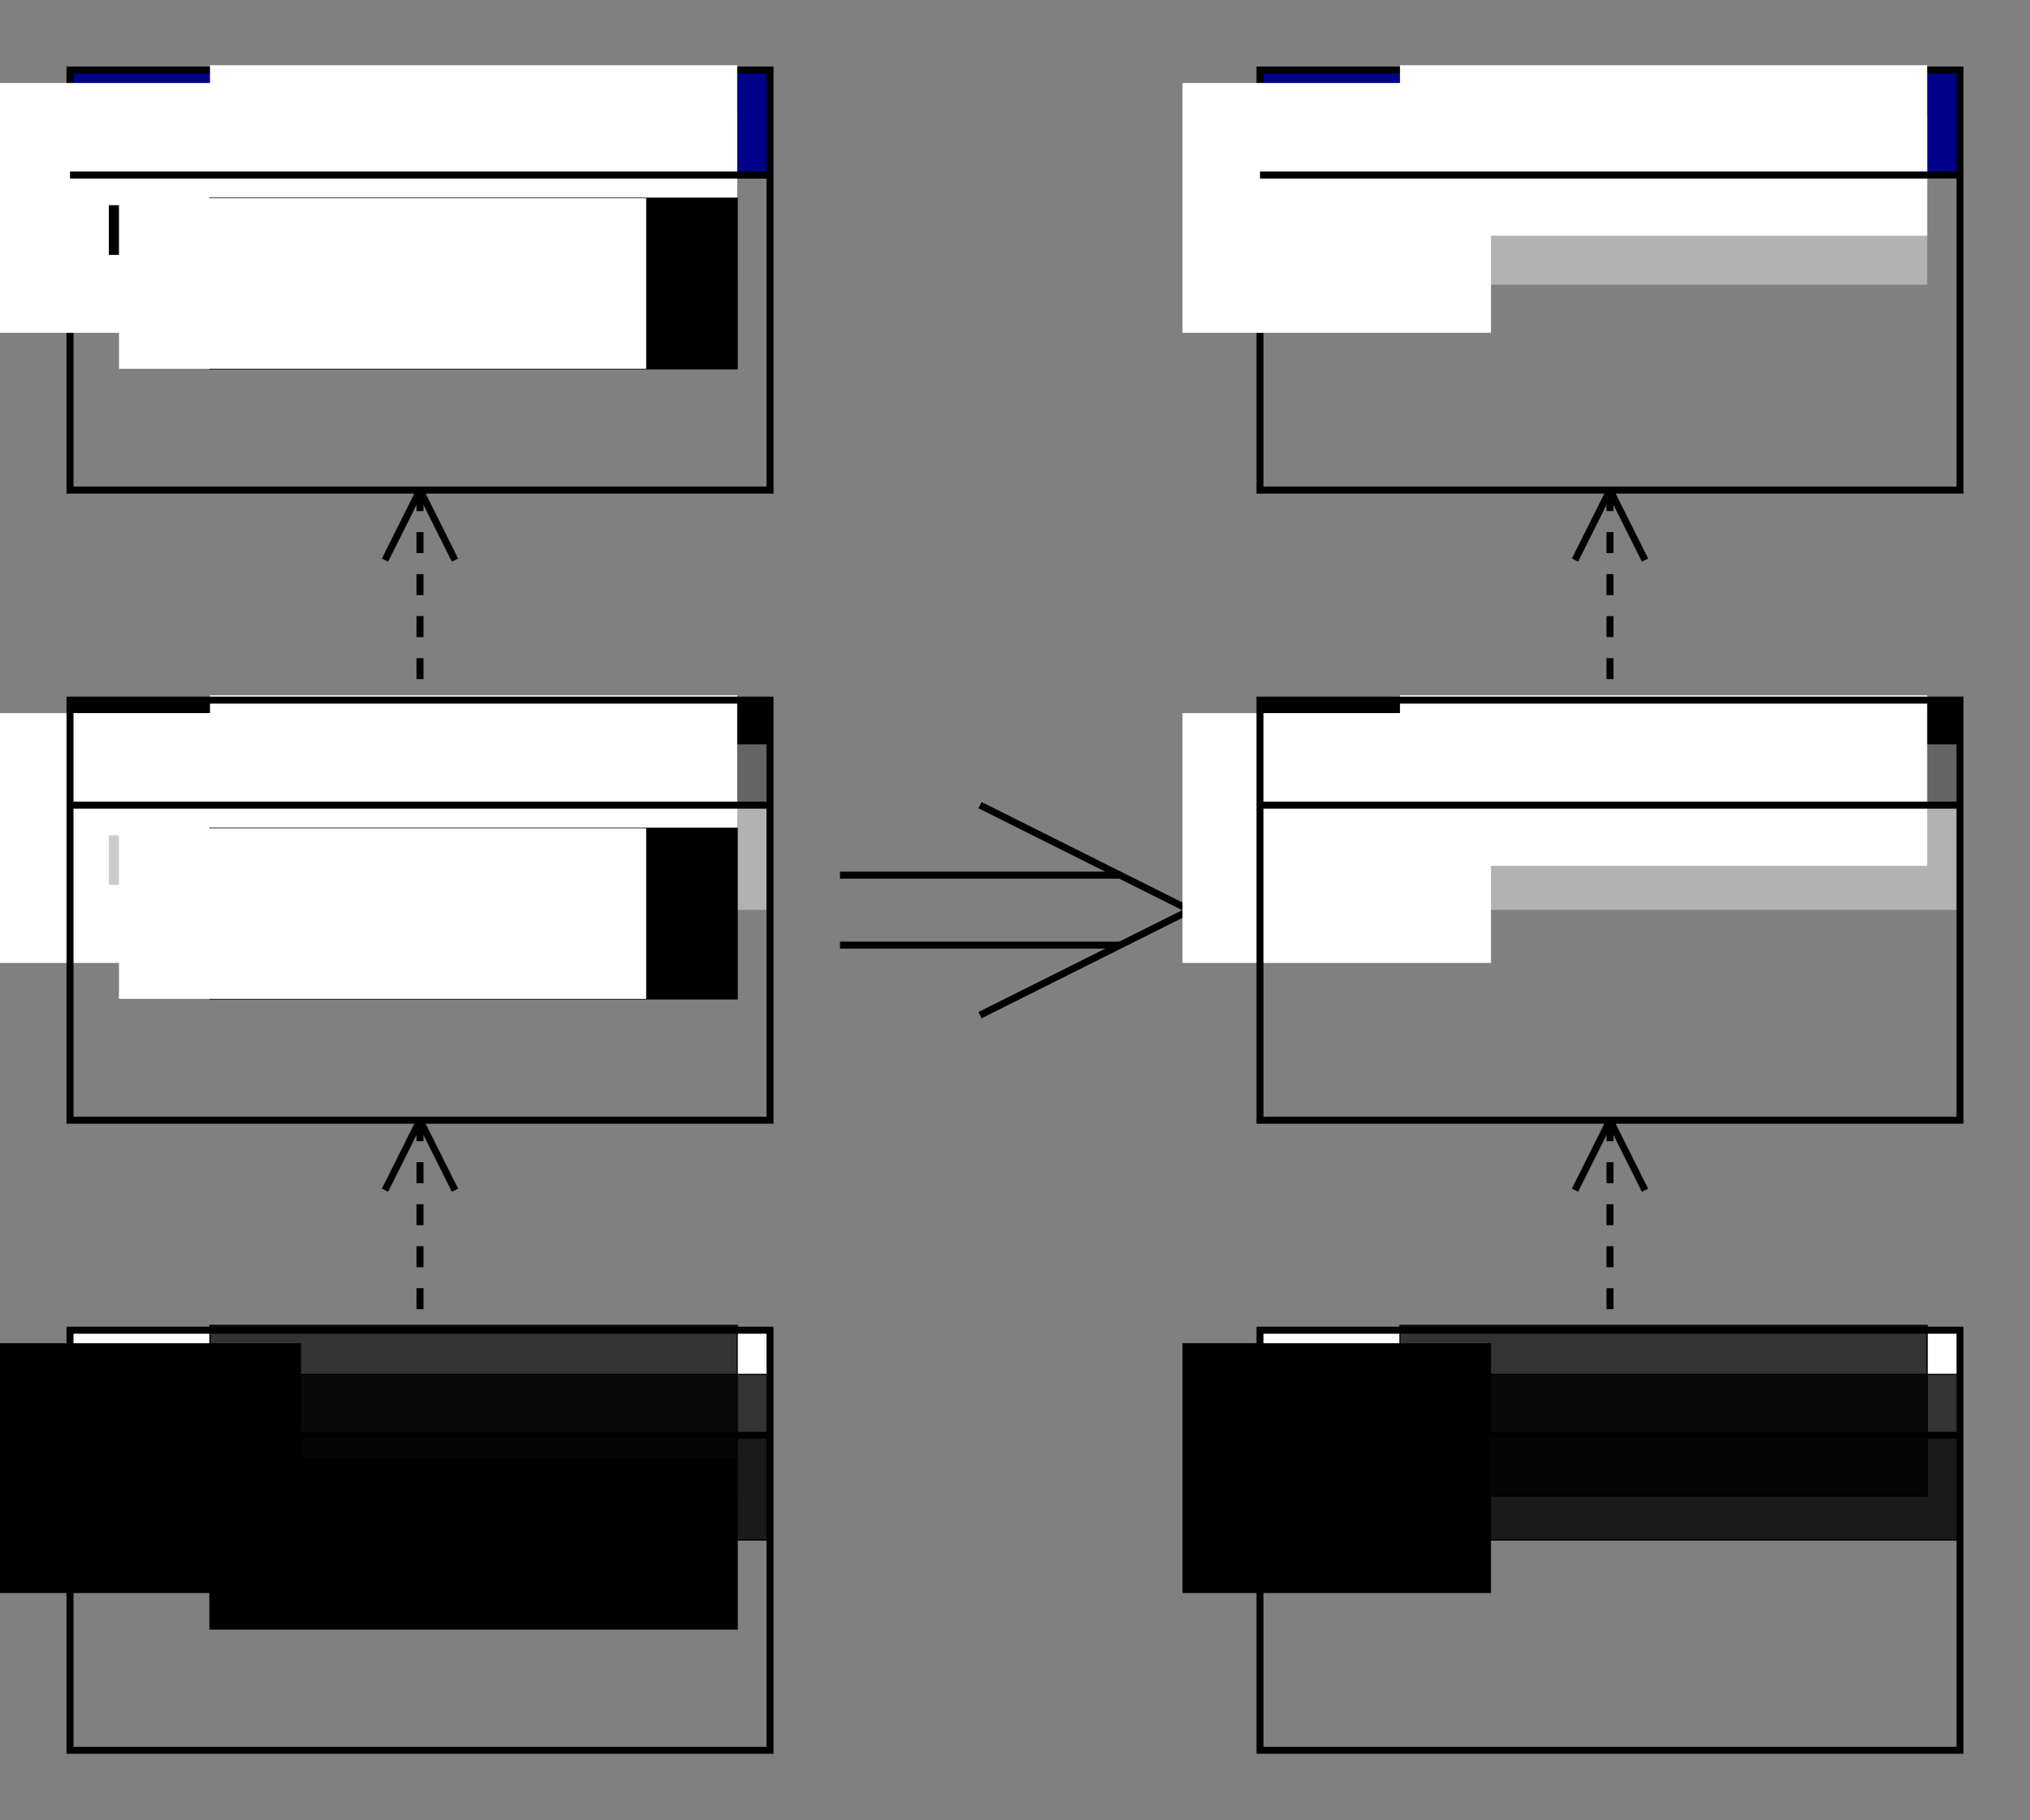 <?xml version="1.0" encoding="UTF-8" standalone="no"?>
<!-- Created with Inkscape (http://www.inkscape.org/) -->

<svg
   xmlns:dc="http://purl.org/dc/elements/1.1/"
   xmlns:cc="http://creativecommons.org/ns#"
   xmlns:rdf="http://www.w3.org/1999/02/22-rdf-syntax-ns#"
   xmlns:svg="http://www.w3.org/2000/svg"
   xmlns="http://www.w3.org/2000/svg"
   xmlns:sodipodi="http://sodipodi.sourceforge.net/DTD/sodipodi-0.dtd"
   xmlns:inkscape="http://www.inkscape.org/namespaces/inkscape"
   width="290"
   height="260"
   id="svg2"
   version="1.1"
   inkscape:version="0.48.1 "
   sodipodi:docname="intrinsicRemove.svg">
  <rect width="100%" height="100%" fill="#808080" stroke="none"/>
  <defs
     id="defs4" />
  <sodipodi:namedview
     id="base"
     pagecolor="#ffffff"
     bordercolor="#666666"
     borderopacity="1.0"
     inkscape:pageopacity="0.0"
     inkscape:pageshadow="2"
     inkscape:zoom="2.8284271"
     inkscape:cx="129.86913"
     inkscape:cy="114.30508"
     inkscape:document-units="px"
     inkscape:current-layer="layer1"
     showgrid="true"
     inkscape:snap-object-midpoints="true"
     inkscape:snap-center="true"
     inkscape:window-width="1680"
     inkscape:window-height="988"
     inkscape:window-x="-8"
     inkscape:window-y="-8"
     inkscape:window-maximized="1">
    <inkscape:grid
       type="xygrid"
       id="grid2985"
       empspacing="5"
       visible="true"
       enabled="true"
       snapvisiblegridlinesonly="true" />
  </sodipodi:namedview>
  <g
     inkscape:label="Layer 1"
     inkscape:groupmode="layer"
     id="layer1"
     transform="translate(0,-792.362)">
    <rect
       style="fill:#ffffff;fill-opacity:1;stroke:none"
       id="rect2989-4-3-7-7"
       width="100"
       height="15"
       x="10"
       y="982.362" />
    <flowRoot
       xml:space="preserve"
       id="flowRoot2993-1-8-9-4"
       style="font-size:40px;font-style:normal;font-weight:normal;line-height:125%;letter-spacing:0px;word-spacing:0px;fill:#000000;fill-opacity:1;stroke:none;font-family:Sans"
       transform="matrix(0.273,0,0,0.273,-1.657,978.891)"><flowRegion
         id="flowRegion2995-0-3-6-8"><rect
           id="rect2997-9-7-8-8"
           width="161.429"
           height="130.714"
           x="2.143"
           y="19.505"
           style="fill:#000000;fill-opacity:1" /></flowRegion><flowPara
         id="flowPara2999-8-3-58-3"
         style="font-size:40.229px;text-align:center;text-anchor:middle;fill:#000000;fill-opacity:1">M<flowSpan
   style="font-size:20.114px;fill:#000000;fill-opacity:1"
   id="flowSpan3003-9-6-7-0">0</flowSpan></flowPara></flowRoot>    <flowRoot
       xml:space="preserve"
       id="flowRoot2993-5-98-8-9-0"
       style="font-size:40px;font-style:normal;font-weight:normal;line-height:125%;letter-spacing:0px;word-spacing:0px;fill:#000000;fill-opacity:0.797;stroke:#000000;font-family:Sans"
       transform="matrix(0.173,0,0,0.173,29.626,978.299)"><flowRegion
         id="flowRegion2995-7-96-0-6-7"><rect
           id="rect2997-3-54-1-5-2"
           width="435.344"
           height="140.814"
           x="2.143"
           y="19.505"
           style="fill:#000000;fill-opacity:0.797;stroke:#000000" /></flowRegion><flowPara
         id="flowPara2999-5-3-0-8-8"
         style="font-size:40.407px;font-style:normal;font-variant:normal;font-weight:normal;font-stretch:normal;text-align:start;text-anchor:start;fill:#000000;fill-opacity:0.797;stroke:#000000;font-family:Courier New;-inkscape-font-specification:Courier New">LevelZeroElement</flowPara></flowRoot>    <flowRoot
       xml:space="preserve"
       id="flowRoot2993-5-9-9-7-32-6"
       style="font-size:40px;font-style:normal;font-weight:normal;line-height:125%;letter-spacing:0px;word-spacing:0px;fill:#000000;fill-opacity:0.797;stroke:#000000;font-family:Sans"
       transform="matrix(0.173,0,0,0.173,29.626,985.299)"><flowRegion
         id="flowRegion2995-7-7-3-8-8-4"><rect
           id="rect2997-3-6-7-4-2-0"
           width="461.804"
           height="136.713"
           x="2.143"
           y="19.505"
           style="fill:#000000;fill-opacity:0.797;stroke:#000000" /></flowRegion><flowPara
         id="flowPara2999-5-6-0-6-5-9"
         style="font-size:40.407px;font-style:normal;font-variant:normal;font-weight:normal;font-stretch:normal;text-align:start;text-anchor:start;fill:#000000;fill-opacity:0.797;stroke:#000000;stroke-width:0.577;stroke-miterlimit:4;stroke-dasharray:none;font-family:Courier New;-inkscape-font-specification:Courier New">isOf:LevelOneEle...</flowPara></flowRoot>    <rect
       style="fill:#000000;fill-opacity:1;stroke:none"
       id="rect2989-4-3-8-4"
       width="100"
       height="15"
       x="10"
       y="892.362" />
    <flowRoot
       xml:space="preserve"
       id="flowRoot2993-1-8-6-5"
       style="font-size:40px;font-style:normal;font-weight:normal;line-height:125%;letter-spacing:0px;word-spacing:0px;fill:#ffffff;fill-opacity:1;stroke:none;font-family:Sans"
       transform="matrix(0.273,0,0,0.273,-1.657,888.891)"><flowRegion
         id="flowRegion2995-0-3-3-5"><rect
           id="rect2997-9-7-4-1"
           width="161.429"
           height="130.714"
           x="2.143"
           y="19.505"
           style="fill:#ffffff" /></flowRegion><flowPara
         id="flowPara2999-8-3-5-5"
         style="font-size:40.229px;text-align:center;text-anchor:middle;fill:#ffffff">M<flowSpan
   style="font-size:20.114px"
   id="flowSpan3003-9-6-6-8">1</flowSpan></flowPara></flowRoot>    <flowRoot
       xml:space="preserve"
       id="flowRoot2993-5-98-8-6-6"
       style="font-size:40px;font-style:normal;font-weight:normal;line-height:125%;letter-spacing:0px;word-spacing:0px;fill:#ffffff;fill-opacity:1;stroke:none;font-family:Sans"
       transform="matrix(0.173,0,0,0.173,29.626,888.299)"><flowRegion
         id="flowRegion2995-7-96-0-7-7"><rect
           id="rect2997-3-54-1-7-3"
           width="435.344"
           height="140.814"
           x="2.143"
           y="19.505"
           style="fill:#ffffff" /></flowRegion><flowPara
         id="flowPara2999-5-3-0-7-2"
         style="font-size:40.407px;font-style:normal;font-variant:normal;font-weight:normal;font-stretch:normal;text-align:start;text-anchor:start;fill:#ffffff;stroke:#ffffff;font-family:Courier New;-inkscape-font-specification:Courier New">LevelOneElement</flowPara></flowRoot>    <flowRoot
       xml:space="preserve"
       id="flowRoot2993-5-9-9-7-1-1"
       style="font-size:40px;font-style:normal;font-weight:normal;line-height:125%;letter-spacing:0px;word-spacing:0px;fill:#ffffff;fill-opacity:0.392;stroke:none;font-family:Sans"
       transform="matrix(0.173,0,0,0.173,29.626,895.299)"><flowRegion
         id="flowRegion2995-7-7-3-8-77-1"><rect
           id="rect2997-3-6-7-4-6-7"
           width="461.804"
           height="136.713"
           x="2.143"
           y="19.505"
           style="fill:#ffffff;fill-opacity:0.392" /></flowRegion><flowPara
         id="flowPara2999-5-6-0-6-2-8"
         style="font-size:40.407px;font-style:normal;font-variant:normal;font-weight:normal;font-stretch:normal;text-align:start;text-anchor:start;fill:#ffffff;fill-opacity:0.392;stroke:#ffffff;stroke-width:0.577;stroke-miterlimit:4;stroke-dasharray:none;font-family:Courier New;-inkscape-font-specification:Courier New">isOf:LevelTwoEle...</flowPara></flowRoot>    <rect
       style="fill:#00008b;stroke:none;fill-opacity:1"
       id="rect2989-4-3-0"
       width="100"
       height="15"
       x="10"
       y="-817.362"
       transform="scale(1,-1)" />
    <rect
       style="fill:#6f6f6f;fill-opacity:1;stroke:none"
       id="rect2989-4-3-3"
       width="100"
       height="15"
       x="-160"
       y="-1002.362"
       transform="scale(1,-1)" />
    <rect
       style="fill:#5c92ff;fill-opacity:1;stroke:none"
       id="rect2989-4-3-8"
       width="100"
       height="15"
       x="-160"
       y="947.362" />
    <rect
       style="fill:none;stroke:#000000"
       id="rect2987"
       width="100"
       height="60"
       x="10"
       y="802.362" />
    <rect
       style="fill:#00aa2d;fill-opacity:1;stroke:none"
       id="rect2989-4"
       width="100"
       height="15"
       x="-160"
       y="1007.362" />
    <rect
       style="fill:none;stroke:#000000"
       id="rect2987-5"
       width="100"
       height="60"
       x="-160"
       y="1007.362" />
    <path
       style="fill:none;stroke:#000000;stroke-width:1px;stroke-linecap:butt;stroke-linejoin:miter;stroke-opacity:1"
       d="m -160,1022.362 100,0"
       id="path2991-9"
       inkscape:connector-curvature="0" />
    <flowRoot
       xml:space="preserve"
       id="flowRoot2993-1"
       style="font-size:40px;font-style:normal;font-weight:normal;line-height:125%;letter-spacing:0px;word-spacing:0px;fill:#ffffff;fill-opacity:1;stroke:none;font-family:Sans"
       transform="matrix(0.273,0,0,0.273,-171.657,1003.891)"><flowRegion
         id="flowRegion2995-0"><rect
           id="rect2997-9"
           width="161.429"
           height="130.714"
           x="2.143"
           y="19.505"
           style="fill:#ffffff" /></flowRegion><flowPara
         id="flowPara2999-8"
         style="font-size:40.229px;text-align:center;text-anchor:middle;fill:#ffffff">M<flowSpan
   style="font-size:20.114px"
   id="flowSpan3003-9">4</flowSpan></flowPara></flowRoot>    <flowRoot
       xml:space="preserve"
       id="flowRoot2993-5-98"
       style="font-size:40px;font-style:normal;font-weight:normal;line-height:125%;letter-spacing:0px;word-spacing:0px;fill:#ffffff;fill-opacity:1;stroke:none;font-family:Sans"
       transform="matrix(0.173,0,0,0.173,-140.374,1003.299)"><flowRegion
         id="flowRegion2995-7-96"><rect
           id="rect2997-3-54"
           width="435.344"
           height="140.814"
           x="2.143"
           y="19.505"
           style="fill:#ffffff" /></flowRegion><flowPara
         id="flowPara2999-5-3"
         style="font-size:40.407px;font-style:normal;font-variant:normal;font-weight:normal;font-stretch:normal;text-align:start;text-anchor:start;fill:#ffffff;stroke:#ffffff;font-family:Courier New;-inkscape-font-specification:Courier New">LevelFourElement</flowPara></flowRoot>    <flowRoot
       xml:space="preserve"
       id="flowRoot2993-5-9-9"
       style="font-size:40px;font-style:normal;font-weight:normal;line-height:125%;letter-spacing:0px;word-spacing:0px;fill:#ffffff;fill-opacity:0.392;stroke:none;font-family:Sans"
       transform="matrix(0.173,0,0,0.173,-140.374,1010.299)"><flowRegion
         id="flowRegion2995-7-7-3"><rect
           id="rect2997-3-6-7"
           width="435.344"
           height="140.814"
           x="2.143"
           y="19.505"
           style="fill:#ffffff;fill-opacity:0.392" /></flowRegion><flowPara
         id="flowPara2999-5-6-0"
         style="font-size:40.407px;font-style:normal;font-variant:normal;font-weight:normal;font-stretch:normal;text-align:start;text-anchor:start;fill:#ffffff;fill-opacity:0.392;stroke:#ffffff;stroke-width:0.577;stroke-miterlimit:4;stroke-dasharray:none;font-family:Courier New;-inkscape-font-specification:Courier New">isOf:MetaClass</flowPara></flowRoot>    <flowRoot
       xml:space="preserve"
       id="flowRoot2993-5-96-7"
       style="font-size:40px;font-style:normal;font-weight:normal;line-height:125%;letter-spacing:0px;word-spacing:0px;fill:#000000;fill-opacity:1;stroke:#000000;font-family:Sans"
       transform="matrix(0.173,0,0,0.173,-140.374,1022.299)"><flowRegion
         id="flowRegion2995-7-1-0"><rect
           id="rect2997-3-4-9"
           width="435.344"
           height="140.814"
           x="2.143"
           y="19.505"
           style="fill:#000000;stroke:#000000" /></flowRegion><flowPara
         id="flowPara2999-5-9-3"
         style="font-size:40.407px;font-style:normal;font-variant:normal;font-weight:normal;font-stretch:normal;text-align:start;text-anchor:start;fill:#000000;stroke:#000000;font-family:Courier New;-inkscape-font-specification:Courier New">att0:Integer</flowPara></flowRoot>    <rect
       style="fill:#000000;fill-opacity:1;stroke:none"
       id="rect4067-2"
       width="7.094"
       height="7.094"
       x="-154.447"
       y="1026.67" />
    <flowRoot
       xml:space="preserve"
       id="flowRoot2993-5-6-7"
       style="font-size:40px;font-style:normal;font-weight:normal;line-height:125%;letter-spacing:0px;word-spacing:0px;fill:#ffffff;fill-opacity:1;stroke:none;font-family:Sans"
       transform="matrix(0.173,0,0,0.173,-153.374,1022.299)"><flowRegion
         id="flowRegion2995-7-9-5"><rect
           id="rect2997-3-5-0"
           width="435.344"
           height="140.814"
           x="2.143"
           y="19.505"
           style="fill:#ffffff" /></flowRegion><flowPara
         id="flowPara2999-5-4-7"
         style="font-size:40.407px;font-style:normal;font-variant:normal;font-weight:normal;font-stretch:normal;text-align:start;text-anchor:start;fill:#ffffff;stroke:#ffffff;font-family:Courier New;-inkscape-font-specification:Courier New">0</flowPara></flowRoot>    <rect
       style="fill:#aa0000;stroke:none"
       id="rect2989-4-3"
       width="100"
       height="15"
       x="-160"
       y="-982.362"
       transform="scale(1,-1)" />
    <flowRoot
       xml:space="preserve"
       id="flowRoot2993-1-8"
       style="font-size:40px;font-style:normal;font-weight:normal;line-height:125%;letter-spacing:0px;word-spacing:0px;fill:#ffffff;fill-opacity:1;stroke:none;font-family:Sans"
       transform="matrix(0.273,0,0,0.273,-171.657,983.891)"><flowRegion
         id="flowRegion2995-0-3"><rect
           id="rect2997-9-7"
           width="161.429"
           height="130.714"
           x="2.143"
           y="19.505"
           style="fill:#ffffff" /></flowRegion><flowPara
         id="flowPara2999-8-3"
         style="font-size:40.229px;text-align:center;text-anchor:middle;fill:#ffffff">M<flowSpan
   style="font-size:20.114px"
   id="flowSpan3003-9-6">3</flowSpan></flowPara></flowRoot>    <flowRoot
       xml:space="preserve"
       id="flowRoot2993-5-98-8"
       style="font-size:40px;font-style:normal;font-weight:normal;line-height:125%;letter-spacing:0px;word-spacing:0px;fill:#ffffff;fill-opacity:1;stroke:none;font-family:Sans"
       transform="matrix(0.173,0,0,0.173,-140.374,983.299)"><flowRegion
         id="flowRegion2995-7-96-0"><rect
           id="rect2997-3-54-1"
           width="435.344"
           height="140.814"
           x="2.143"
           y="19.505"
           style="fill:#ffffff" /></flowRegion><flowPara
         id="flowPara2999-5-3-0"
         style="font-size:40.407px;font-style:normal;font-variant:normal;font-weight:normal;font-stretch:normal;text-align:start;text-anchor:start;fill:#ffffff;stroke:#ffffff;font-family:Courier New;-inkscape-font-specification:Courier New">LevelThreeElement</flowPara></flowRoot>    <flowRoot
       xml:space="preserve"
       id="flowRoot2993-5-9-9-7"
       style="font-size:40px;font-style:normal;font-weight:normal;line-height:125%;letter-spacing:0px;word-spacing:0px;fill:#ffffff;fill-opacity:0.392;stroke:none;font-family:Sans"
       transform="matrix(0.173,0,0,0.173,-140.374,990.299)"><flowRegion
         id="flowRegion2995-7-7-3-8"><rect
           id="rect2997-3-6-7-4"
           width="435.344"
           height="140.814"
           x="2.143"
           y="19.505"
           style="fill:#ffffff;fill-opacity:0.392" /></flowRegion><flowPara
         id="flowPara2999-5-6-0-6"
         style="font-size:40.407px;font-style:normal;font-variant:normal;font-weight:normal;font-stretch:normal;text-align:start;text-anchor:start;fill:#ffffff;fill-opacity:0.392;stroke:#ffffff;stroke-width:0.577;stroke-miterlimit:4;stroke-dasharray:none;font-family:Courier New;-inkscape-font-specification:Courier New">isOf:MetaClass</flowPara></flowRoot>    <flowRoot
       xml:space="preserve"
       id="flowRoot2993-1-8-3"
       style="font-size:40px;font-style:normal;font-weight:normal;line-height:125%;letter-spacing:0px;word-spacing:0px;fill:#ffffff;fill-opacity:1;stroke:none;font-family:Sans"
       transform="matrix(0.273,0,0,0.273,-171.657,963.891)"><flowRegion
         id="flowRegion2995-0-3-1"><rect
           id="rect2997-9-7-2"
           width="161.429"
           height="130.714"
           x="2.143"
           y="19.505"
           style="fill:#ffffff" /></flowRegion><flowPara
         id="flowPara2999-8-3-7"
         style="font-size:40.229px;text-align:center;text-anchor:middle;fill:#ffffff">M<flowSpan
   style="font-size:20.114px"
   id="flowSpan3003-9-6-4">2</flowSpan></flowPara></flowRoot>    <flowRoot
       xml:space="preserve"
       id="flowRoot2993-5-98-8-2"
       style="font-size:40px;font-style:normal;font-weight:normal;line-height:125%;letter-spacing:0px;word-spacing:0px;fill:#ffffff;fill-opacity:1;stroke:none;font-family:Sans"
       transform="matrix(0.173,0,0,0.173,-140.374,963.299)"><flowRegion
         id="flowRegion2995-7-96-0-0"><rect
           id="rect2997-3-54-1-4"
           width="435.344"
           height="140.814"
           x="2.143"
           y="19.505"
           style="fill:#ffffff" /></flowRegion><flowPara
         id="flowPara2999-5-3-0-3"
         style="font-size:40.407px;font-style:normal;font-variant:normal;font-weight:normal;font-stretch:normal;text-align:start;text-anchor:start;fill:#ffffff;stroke:#ffffff;font-family:Courier New;-inkscape-font-specification:Courier New">LevelTwoElement</flowPara></flowRoot>    <flowRoot
       xml:space="preserve"
       id="flowRoot2993-5-9-9-7-3"
       style="font-size:40px;font-style:normal;font-weight:normal;line-height:125%;letter-spacing:0px;word-spacing:0px;fill:#ffffff;fill-opacity:0.392;stroke:none;font-family:Sans"
       transform="matrix(0.173,0,0,0.173,-140.374,970.299)"><flowRegion
         id="flowRegion2995-7-7-3-8-7"><rect
           id="rect2997-3-6-7-4-8"
           width="435.344"
           height="140.814"
           x="2.143"
           y="19.505"
           style="fill:#ffffff;fill-opacity:0.392" /></flowRegion><flowPara
         id="flowPara2999-5-6-0-6-1"
         style="font-size:40.407px;font-style:normal;font-variant:normal;font-weight:normal;font-stretch:normal;text-align:start;text-anchor:start;fill:#ffffff;fill-opacity:0.392;stroke:#ffffff;stroke-width:0.577;stroke-miterlimit:4;stroke-dasharray:none;font-family:Courier New;-inkscape-font-specification:Courier New">isOf:MetaClass</flowPara></flowRoot>    <flowRoot
       xml:space="preserve"
       id="flowRoot2993-1-8-6"
       style="font-size:40px;font-style:normal;font-weight:normal;line-height:125%;letter-spacing:0px;word-spacing:0px;fill:#ffffff;fill-opacity:1;stroke:none;font-family:Sans"
       transform="matrix(0.273,0,0,0.273,-171.657,943.891)"><flowRegion
         id="flowRegion2995-0-3-3"><rect
           id="rect2997-9-7-4"
           width="161.429"
           height="130.714"
           x="2.143"
           y="19.505"
           style="fill:#ffffff" /></flowRegion><flowPara
         id="flowPara2999-8-3-5"
         style="font-size:40.229px;text-align:center;text-anchor:middle;fill:#ffffff">M<flowSpan
   style="font-size:20.114px"
   id="flowSpan3003-9-6-6">1</flowSpan></flowPara></flowRoot>    <flowRoot
       xml:space="preserve"
       id="flowRoot2993-5-98-8-6"
       style="font-size:40px;font-style:normal;font-weight:normal;line-height:125%;letter-spacing:0px;word-spacing:0px;fill:#ffffff;fill-opacity:1;stroke:none;font-family:Sans"
       transform="matrix(0.173,0,0,0.173,-140.374,943.299)"><flowRegion
         id="flowRegion2995-7-96-0-7"><rect
           id="rect2997-3-54-1-7"
           width="435.344"
           height="140.814"
           x="2.143"
           y="19.505"
           style="fill:#ffffff" /></flowRegion><flowPara
         id="flowPara2999-5-3-0-7"
         style="font-size:40.407px;font-style:normal;font-variant:normal;font-weight:normal;font-stretch:normal;text-align:start;text-anchor:start;fill:#ffffff;stroke:#ffffff;font-family:Courier New;-inkscape-font-specification:Courier New">LevelOneElement</flowPara></flowRoot>    <flowRoot
       xml:space="preserve"
       id="flowRoot2993-5-9-9-7-1"
       style="font-size:40px;font-style:normal;font-weight:normal;line-height:125%;letter-spacing:0px;word-spacing:0px;fill:#ffffff;fill-opacity:0.392;stroke:none;font-family:Sans"
       transform="matrix(0.173,0,0,0.173,-140.374,950.299)"><flowRegion
         id="flowRegion2995-7-7-3-8-77"><rect
           id="rect2997-3-6-7-4-6"
           width="461.804"
           height="136.713"
           x="2.143"
           y="19.505"
           style="fill:#ffffff;fill-opacity:0.392" /></flowRegion><flowPara
         id="flowPara2999-5-6-0-6-2"
         style="font-size:40.407px;font-style:normal;font-variant:normal;font-weight:normal;font-stretch:normal;text-align:start;text-anchor:start;fill:#ffffff;fill-opacity:0.392;stroke:#ffffff;stroke-width:0.577;stroke-miterlimit:4;stroke-dasharray:none;font-family:Courier New;-inkscape-font-specification:Courier New">isOf:LevelTwoEle...</flowPara></flowRoot>    <rect
       style="fill:#dedede;fill-opacity:1;stroke:none"
       id="rect2989-4-3-7"
       width="100"
       height="15"
       x="-160"
       y="927.362" />
    <flowRoot
       xml:space="preserve"
       id="flowRoot2993-1-8-9"
       style="font-size:40px;font-style:normal;font-weight:normal;line-height:125%;letter-spacing:0px;word-spacing:0px;fill:#000000;fill-opacity:0.797;stroke:none;font-family:Sans"
       transform="matrix(0.273,0,0,0.273,-171.657,923.891)"><flowRegion
         id="flowRegion2995-0-3-6"><rect
           id="rect2997-9-7-8"
           width="161.429"
           height="130.714"
           x="2.143"
           y="19.505"
           style="fill:#000000;fill-opacity:0.797" /></flowRegion><flowPara
         id="flowPara2999-8-3-58"
         style="font-size:40.229px;text-align:center;text-anchor:middle;fill:#000000;fill-opacity:0.797">M<flowSpan
   style="font-size:20.114px;fill:#000000;fill-opacity:0.797"
   id="flowSpan3003-9-6-7">0</flowSpan></flowPara></flowRoot>    <flowRoot
       xml:space="preserve"
       id="flowRoot2993-5-98-8-9"
       style="font-size:40px;font-style:normal;font-weight:normal;line-height:125%;letter-spacing:0px;word-spacing:0px;fill:#000000;fill-opacity:0.797;stroke:#000000;font-family:Sans"
       transform="matrix(0.173,0,0,0.173,-140.374,923.299)"><flowRegion
         id="flowRegion2995-7-96-0-6"><rect
           id="rect2997-3-54-1-5"
           width="435.344"
           height="140.814"
           x="2.143"
           y="19.505"
           style="fill:#000000;fill-opacity:0.797;stroke:#000000" /></flowRegion><flowPara
         id="flowPara2999-5-3-0-8"
         style="font-size:40.407px;font-style:normal;font-variant:normal;font-weight:normal;font-stretch:normal;text-align:start;text-anchor:start;fill:#000000;fill-opacity:0.797;stroke:#000000;font-family:Courier New;-inkscape-font-specification:Courier New">LevelZeroElement</flowPara></flowRoot>    <flowRoot
       xml:space="preserve"
       id="flowRoot2993-5-9-9-7-32"
       style="font-size:40px;font-style:normal;font-weight:normal;line-height:125%;letter-spacing:0px;word-spacing:0px;fill:#000000;fill-opacity:0.797;stroke:#000000;font-family:Sans"
       transform="matrix(0.173,0,0,0.173,-140.374,930.299)"><flowRegion
         id="flowRegion2995-7-7-3-8-8"><rect
           id="rect2997-3-6-7-4-2"
           width="461.804"
           height="136.713"
           x="2.143"
           y="19.505"
           style="fill:#000000;fill-opacity:0.797;stroke:#000000" /></flowRegion><flowPara
         id="flowPara2999-5-6-0-6-5"
         style="font-size:40.407px;font-style:normal;font-variant:normal;font-weight:normal;font-stretch:normal;text-align:start;text-anchor:start;fill:#000000;fill-opacity:0.797;stroke:#000000;stroke-width:0.577;stroke-miterlimit:4;stroke-dasharray:none;font-family:Courier New;-inkscape-font-specification:Courier New">isOf:LevelOneEle...</flowPara></flowRoot>    <path
       style="fill:none;stroke:#000000;stroke-width:1px;stroke-linecap:butt;stroke-linejoin:miter;stroke-opacity:1"
       d="m 10,817.362 100,0"
       id="path2991-9-4"
       inkscape:connector-curvature="0" />
    <path
       style="fill:none;stroke:#000000;stroke-width:1px;stroke-linecap:butt;stroke-linejoin:bevel;stroke-opacity:1"
       d="m 55,872.362 5,-10 5,10"
       id="path4403"
       inkscape:connector-curvature="0" />
    <path
       style="fill:none;stroke:#000000;stroke-width:1;stroke-linecap:butt;stroke-linejoin:miter;stroke-miterlimit:4;stroke-opacity:1;stroke-dasharray:3, 3;stroke-dashoffset:0"
       d="m 60,862.362 0,30"
       id="path4405"
       inkscape:connector-curvature="0"
       sodipodi:nodetypes="cc" />
    <rect
       style="fill:none;stroke:#000000"
       id="rect2987-8"
       width="100"
       height="60"
       x="10"
       y="892.362" />
    <path
       style="fill:none;stroke:#000000;stroke-width:1px;stroke-linecap:butt;stroke-linejoin:miter;stroke-opacity:1"
       d="m 10,907.362 100,0"
       id="path2991-9-4-5"
       inkscape:connector-curvature="0" />
    <path
       style="fill:none;stroke:#000000;stroke-width:1px;stroke-linecap:butt;stroke-linejoin:bevel;stroke-opacity:1"
       d="m 55,962.362 5,-10 5,10"
       id="path4403-4"
       inkscape:connector-curvature="0" />
    <path
       style="fill:none;stroke:#000000;stroke-width:1;stroke-linecap:butt;stroke-linejoin:miter;stroke-miterlimit:4;stroke-opacity:1;stroke-dasharray:3, 3;stroke-dashoffset:0"
       d="m 60,952.362 0,30"
       id="path4405-5"
       inkscape:connector-curvature="0"
       sodipodi:nodetypes="cc" />
    <rect
       style="fill:none;stroke:#000000"
       id="rect2987-8-9"
       width="100"
       height="60"
       x="10"
       y="982.362" />
    <path
       style="fill:none;stroke:#000000;stroke-width:1px;stroke-linecap:butt;stroke-linejoin:miter;stroke-opacity:1"
       d="m 10,997.362 100,0"
       id="path2991-9-4-5-3"
       inkscape:connector-curvature="0" />
    <path
       style="fill:none;stroke:#000000;stroke-width:1px;stroke-linecap:butt;stroke-linejoin:miter;stroke-opacity:1"
       d="m 120,917.362 40,0"
       id="path4511"
       inkscape:connector-curvature="0"
       sodipodi:nodetypes="cc" />
    <path
       style="fill:none;stroke:#000000;stroke-width:1px;stroke-linecap:butt;stroke-linejoin:miter;stroke-opacity:1"
       d="m 160,927.362 -40,0"
       id="path4513"
       inkscape:connector-curvature="0"
       sodipodi:nodetypes="cc" />
    <path
       style="fill:none;stroke:#000000;stroke-width:1px;stroke-linecap:butt;stroke-linejoin:miter;stroke-opacity:1"
       d="m 140,907.362 30,15 -30,15"
       id="path4515"
       inkscape:connector-curvature="0" />
    <flowRoot
       xml:space="preserve"
       id="flowRoot2993-1-8-3-1"
       style="font-size:40px;font-style:normal;font-weight:normal;line-height:125%;letter-spacing:0px;word-spacing:0px;fill:#ffffff;fill-opacity:1;stroke:none;font-family:Sans"
       transform="matrix(0.273,0,0,0.273,-1.657,798.891)"><flowRegion
         id="flowRegion2995-0-3-1-6"><rect
           id="rect2997-9-7-2-5"
           width="161.429"
           height="130.714"
           x="2.143"
           y="19.505"
           style="fill:#ffffff" /></flowRegion><flowPara
         id="flowPara2999-8-3-7-0"
         style="font-size:40.229px;text-align:center;text-anchor:middle;fill:#ffffff">M<flowSpan
   style="font-size:20.114px"
   id="flowSpan3003-9-6-4-2">2</flowSpan></flowPara></flowRoot>    <flowRoot
       xml:space="preserve"
       id="flowRoot2993-5-98-8-2-7"
       style="font-size:40px;font-style:normal;font-weight:normal;line-height:125%;letter-spacing:0px;word-spacing:0px;fill:#ffffff;fill-opacity:1;stroke:none;font-family:Sans"
       transform="matrix(0.173,0,0,0.173,29.626,798.299)"><flowRegion
         id="flowRegion2995-7-96-0-0-2"><rect
           id="rect2997-3-54-1-4-6"
           width="435.344"
           height="140.814"
           x="2.143"
           y="19.505"
           style="fill:#ffffff" /></flowRegion><flowPara
         id="flowPara2999-5-3-0-3-2"
         style="font-size:40.407px;font-style:normal;font-variant:normal;font-weight:normal;font-stretch:normal;text-align:start;text-anchor:start;fill:#ffffff;stroke:#ffffff;font-family:Courier New;-inkscape-font-specification:Courier New">LevelTwoElement</flowPara></flowRoot>    <flowRoot
       xml:space="preserve"
       id="flowRoot2993-5-9-9-7-3-6"
       style="font-size:40px;font-style:normal;font-weight:normal;line-height:125%;letter-spacing:0px;word-spacing:0px;fill:#ffffff;fill-opacity:0.392;stroke:none;font-family:Sans"
       transform="matrix(0.173,0,0,0.173,29.626,805.299)"><flowRegion
         id="flowRegion2995-7-7-3-8-7-3"><rect
           id="rect2997-3-6-7-4-8-8"
           width="435.344"
           height="140.814"
           x="2.143"
           y="19.505"
           style="fill:#ffffff;fill-opacity:0.392" /></flowRegion><flowPara
         id="flowPara2999-5-6-0-6-1-6"
         style="font-size:40.407px;font-style:normal;font-variant:normal;font-weight:normal;font-stretch:normal;text-align:start;text-anchor:start;fill:#ffffff;fill-opacity:0.392;stroke:#ffffff;stroke-width:0.577;stroke-miterlimit:4;stroke-dasharray:none;font-family:Courier New;-inkscape-font-specification:Courier New">isOf:MetaClass</flowPara></flowRoot>    <rect
       style="fill:#ffffff;fill-opacity:1;stroke:none"
       id="rect2989-4-3-7-7-0"
       width="100"
       height="15"
       x="180"
       y="982.362" />
    <flowRoot
       xml:space="preserve"
       id="flowRoot2993-1-8-9-4-2"
       style="font-size:40px;font-style:normal;font-weight:normal;line-height:125%;letter-spacing:0px;word-spacing:0px;fill:#000000;fill-opacity:1;stroke:none;font-family:Sans"
       transform="matrix(0.273,0,0,0.273,168.343,978.891)"><flowRegion
         id="flowRegion2995-0-3-6-8-6"><rect
           id="rect2997-9-7-8-8-7"
           width="161.429"
           height="130.714"
           x="2.143"
           y="19.505"
           style="fill:#000000;fill-opacity:1" /></flowRegion><flowPara
         id="flowPara2999-8-3-58-3-9"
         style="font-size:40.229px;text-align:center;text-anchor:middle;fill:#000000;fill-opacity:1">M<flowSpan
   style="font-size:20.114px;fill:#000000;fill-opacity:1"
   id="flowSpan3003-9-6-7-0-4">0</flowSpan></flowPara></flowRoot>    <flowRoot
       xml:space="preserve"
       id="flowRoot2993-5-98-8-9-0-7"
       style="font-size:40px;font-style:normal;font-weight:normal;line-height:125%;letter-spacing:0px;word-spacing:0px;fill:#000000;fill-opacity:0.797;stroke:#000000;font-family:Sans"
       transform="matrix(0.173,0,0,0.173,199.626,978.299)"><flowRegion
         id="flowRegion2995-7-96-0-6-7-8"><rect
           id="rect2997-3-54-1-5-2-2"
           width="435.344"
           height="140.814"
           x="2.143"
           y="19.505"
           style="fill:#000000;fill-opacity:0.797;stroke:#000000" /></flowRegion><flowPara
         id="flowPara2999-5-3-0-8-8-3"
         style="font-size:40.407px;font-style:normal;font-variant:normal;font-weight:normal;font-stretch:normal;text-align:start;text-anchor:start;fill:#000000;fill-opacity:0.797;stroke:#000000;font-family:Courier New;-inkscape-font-specification:Courier New">LevelZeroElement</flowPara></flowRoot>    <flowRoot
       xml:space="preserve"
       id="flowRoot2993-5-9-9-7-32-6-5"
       style="font-size:40px;font-style:normal;font-weight:normal;line-height:125%;letter-spacing:0px;word-spacing:0px;fill:#000000;fill-opacity:0.797;stroke:#000000;font-family:Sans"
       transform="matrix(0.173,0,0,0.173,199.626,985.299)"><flowRegion
         id="flowRegion2995-7-7-3-8-8-4-8"><rect
           id="rect2997-3-6-7-4-2-0-1"
           width="461.804"
           height="136.713"
           x="2.143"
           y="19.505"
           style="fill:#000000;fill-opacity:0.797;stroke:#000000" /></flowRegion><flowPara
         id="flowPara2999-5-6-0-6-5-9-3"
         style="font-size:40.407px;font-style:normal;font-variant:normal;font-weight:normal;font-stretch:normal;text-align:start;text-anchor:start;fill:#000000;fill-opacity:0.797;stroke:#000000;stroke-width:0.577;stroke-miterlimit:4;stroke-dasharray:none;font-family:Courier New;-inkscape-font-specification:Courier New">isOf:LevelOneEle...</flowPara></flowRoot>    <rect
       style="fill:#000000;fill-opacity:1;stroke:none"
       id="rect2989-4-3-8-4-8"
       width="100"
       height="15"
       x="180"
       y="892.362" />
    <flowRoot
       xml:space="preserve"
       id="flowRoot2993-1-8-6-5-3"
       style="font-size:40px;font-style:normal;font-weight:normal;line-height:125%;letter-spacing:0px;word-spacing:0px;fill:#ffffff;fill-opacity:1;stroke:none;font-family:Sans"
       transform="matrix(0.273,0,0,0.273,168.343,888.891)"><flowRegion
         id="flowRegion2995-0-3-3-5-6"><rect
           id="rect2997-9-7-4-1-1"
           width="161.429"
           height="130.714"
           x="2.143"
           y="19.505"
           style="fill:#ffffff" /></flowRegion><flowPara
         id="flowPara2999-8-3-5-5-9"
         style="font-size:40.229px;text-align:center;text-anchor:middle;fill:#ffffff">M<flowSpan
   style="font-size:20.114px"
   id="flowSpan3003-9-6-6-8-5">1</flowSpan></flowPara></flowRoot>    <flowRoot
       xml:space="preserve"
       id="flowRoot2993-5-98-8-6-6-9"
       style="font-size:40px;font-style:normal;font-weight:normal;line-height:125%;letter-spacing:0px;word-spacing:0px;fill:#ffffff;fill-opacity:1;stroke:none;font-family:Sans"
       transform="matrix(0.173,0,0,0.173,199.626,888.299)"><flowRegion
         id="flowRegion2995-7-96-0-7-7-4"><rect
           id="rect2997-3-54-1-7-3-1"
           width="435.344"
           height="140.814"
           x="2.143"
           y="19.505"
           style="fill:#ffffff" /></flowRegion><flowPara
         id="flowPara2999-5-3-0-7-2-5"
         style="font-size:40.407px;font-style:normal;font-variant:normal;font-weight:normal;font-stretch:normal;text-align:start;text-anchor:start;fill:#ffffff;stroke:#ffffff;font-family:Courier New;-inkscape-font-specification:Courier New">LevelOneElement</flowPara></flowRoot>    <flowRoot
       xml:space="preserve"
       id="flowRoot2993-5-9-9-7-1-1-1"
       style="font-size:40px;font-style:normal;font-weight:normal;line-height:125%;letter-spacing:0px;word-spacing:0px;fill:#ffffff;fill-opacity:0.392;stroke:none;font-family:Sans"
       transform="matrix(0.173,0,0,0.173,199.626,895.299)"><flowRegion
         id="flowRegion2995-7-7-3-8-77-1-1"><rect
           id="rect2997-3-6-7-4-6-7-8"
           width="461.804"
           height="136.713"
           x="2.143"
           y="19.505"
           style="fill:#ffffff;fill-opacity:0.392" /></flowRegion><flowPara
         id="flowPara2999-5-6-0-6-2-8-6"
         style="font-size:40.407px;font-style:normal;font-variant:normal;font-weight:normal;font-stretch:normal;text-align:start;text-anchor:start;fill:#ffffff;fill-opacity:0.392;stroke:#ffffff;stroke-width:0.577;stroke-miterlimit:4;stroke-dasharray:none;font-family:Courier New;-inkscape-font-specification:Courier New">isOf:LevelTwoEle...</flowPara></flowRoot>    <rect
       style="fill:#00008b;stroke:none;fill-opacity:1"
       id="rect2989-4-3-0-9"
       width="100"
       height="15"
       x="180"
       y="-817.362"
       transform="scale(1,-1)" />
    <rect
       style="fill:none;stroke:#000000"
       id="rect2987-6"
       width="100"
       height="60"
       x="180"
       y="802.362" />
    <flowRoot
       xml:space="preserve"
       id="flowRoot2993-5-96-2"
       style="font-size:40px;font-style:normal;font-weight:normal;line-height:125%;letter-spacing:0px;word-spacing:0px;fill:#000000;fill-opacity:1;stroke:#000000;font-family:Sans"
       transform="matrix(0.173,0,0,0.173,29.626,817.299)"><flowRegion
         id="flowRegion2995-7-1-7"><rect
           id="rect2997-3-4-3"
           width="435.344"
           height="140.814"
           x="2.143"
           y="19.505"
           style="fill:#000000;stroke:#000000" /></flowRegion><flowPara
         id="flowPara2999-5-9-8"
         style="font-size:40.407px;font-style:normal;font-variant:normal;font-weight:normal;font-stretch:normal;text-align:start;text-anchor:start;fill:#000000;stroke:#000000;font-family:Courier New;-inkscape-font-specification:Courier New">att0:Integer</flowPara></flowRoot>    <rect
       style="fill:#000000;fill-opacity:1;stroke:none"
       id="rect4067-8"
       width="7.094"
       height="7.094"
       x="15.553"
       y="821.671" />
    <flowRoot
       xml:space="preserve"
       id="flowRoot2993-5-6-87"
       style="font-size:40px;font-style:normal;font-weight:normal;line-height:125%;letter-spacing:0px;word-spacing:0px;fill:#ffffff;fill-opacity:1;stroke:none;font-family:Sans"
       transform="matrix(0.173,0,0,0.173,16.626,817.299)"><flowRegion
         id="flowRegion2995-7-9-6"><rect
           id="rect2997-3-5-8"
           width="435.344"
           height="140.814"
           x="2.143"
           y="19.505"
           style="fill:#ffffff" /></flowRegion><flowPara
         id="flowPara2999-5-4-9"
         style="font-size:40.407px;font-style:normal;font-variant:normal;font-weight:normal;font-stretch:normal;text-align:start;text-anchor:start;fill:#ffffff;stroke:#ffffff;font-family:Courier New;-inkscape-font-specification:Courier New">0</flowPara></flowRoot>    <path
       style="fill:none;stroke:#000000;stroke-width:1px;stroke-linecap:butt;stroke-linejoin:miter;stroke-opacity:1"
       d="m 10,817.362 100,0"
       id="path2991-9-4-7"
       inkscape:connector-curvature="0" />
    <path
       style="fill:none;stroke:#000000;stroke-width:1px;stroke-linecap:butt;stroke-linejoin:bevel;stroke-opacity:1"
       d="m 225,872.362 5,-10 5,10"
       id="path4403-0"
       inkscape:connector-curvature="0" />
    <path
       style="fill:none;stroke:#000000;stroke-width:1;stroke-linecap:butt;stroke-linejoin:miter;stroke-miterlimit:4;stroke-opacity:1;stroke-dasharray:3, 3;stroke-dashoffset:0"
       d="m 230,862.362 0,30"
       id="path4405-2"
       inkscape:connector-curvature="0"
       sodipodi:nodetypes="cc" />
    <rect
       style="fill:none;stroke:#000000"
       id="rect2987-8-5"
       width="100"
       height="60"
       x="180"
       y="892.362" />
    <flowRoot
       xml:space="preserve"
       id="flowRoot2993-5-96-4-2"
       style="font-size:40px;font-style:normal;font-weight:normal;line-height:125%;letter-spacing:0px;word-spacing:0px;fill:#000000;fill-opacity:1;stroke:#000000;font-family:Sans"
       transform="matrix(0.173,0,0,0.173,29.626,907.299)"><flowRegion
         id="flowRegion2995-7-1-4-5"><rect
           id="rect2997-3-4-4-4"
           width="435.344"
           height="140.814"
           x="2.143"
           y="19.505"
           style="fill:#000000;stroke:#000000" /></flowRegion><flowPara
         id="flowPara2999-5-9-4-8"
         style="font-size:40.407px;font-style:normal;font-variant:normal;font-weight:normal;font-stretch:normal;text-align:start;text-anchor:start;fill:#000000;stroke:#000000;font-family:Courier New;-inkscape-font-specification:Courier New">att0:Integer</flowPara></flowRoot>    <path
       style="fill:none;stroke:#000000;stroke-width:1px;stroke-linecap:butt;stroke-linejoin:miter;stroke-opacity:1"
       d="m 180,907.362 100,0"
       id="path2991-9-4-5-0"
       inkscape:connector-curvature="0" />
    <path
       style="fill:none;stroke:#000000;stroke-width:1px;stroke-linecap:butt;stroke-linejoin:bevel;stroke-opacity:1"
       d="m 225,962.362 5,-10 5,10"
       id="path4403-4-1"
       inkscape:connector-curvature="0" />
    <path
       style="fill:none;stroke:#000000;stroke-width:1;stroke-linecap:butt;stroke-linejoin:miter;stroke-miterlimit:4;stroke-opacity:1;stroke-dasharray:3, 3;stroke-dashoffset:0"
       d="m 230,952.362 0,30"
       id="path4405-5-8"
       inkscape:connector-curvature="0"
       sodipodi:nodetypes="cc" />
    <rect
       style="fill:none;stroke:#000000"
       id="rect2987-8-9-5"
       width="100"
       height="60"
       x="180"
       y="982.362" />
    <flowRoot
       xml:space="preserve"
       id="flowRoot2993-5-96-4-9-5"
       style="font-size:40px;font-style:normal;font-weight:normal;line-height:125%;letter-spacing:0px;word-spacing:0px;fill:#000000;fill-opacity:1;stroke:#000000;font-family:Sans"
       transform="matrix(0.173,0,0,0.173,29.626,997.299)"><flowRegion
         id="flowRegion2995-7-1-4-8-1"><rect
           id="rect2997-3-4-4-7-0"
           width="435.344"
           height="140.814"
           x="2.143"
           y="19.505"
           style="fill:#000000;stroke:#000000" /></flowRegion><flowPara
         id="flowPara2999-5-9-4-7-4"
         style="font-size:40.407px;font-style:normal;font-variant:normal;font-weight:normal;font-stretch:normal;text-align:start;text-anchor:start;fill:#000000;stroke:#000000;font-family:Courier New;-inkscape-font-specification:Courier New">att0 = 42</flowPara></flowRoot>    <path
       style="fill:none;stroke:#000000;stroke-width:1px;stroke-linecap:butt;stroke-linejoin:miter;stroke-opacity:1"
       d="m 180,997.362 100,0"
       id="path2991-9-4-5-3-1"
       inkscape:connector-curvature="0" />
    <flowRoot
       xml:space="preserve"
       id="flowRoot2993-1-8-3-1-2"
       style="font-size:40px;font-style:normal;font-weight:normal;line-height:125%;letter-spacing:0px;word-spacing:0px;fill:#ffffff;fill-opacity:1;stroke:none;font-family:Sans"
       transform="matrix(0.273,0,0,0.273,168.343,798.891)"><flowRegion
         id="flowRegion2995-0-3-1-6-9"><rect
           id="rect2997-9-7-2-5-1"
           width="161.429"
           height="130.714"
           x="2.143"
           y="19.505"
           style="fill:#ffffff" /></flowRegion><flowPara
         id="flowPara2999-8-3-7-0-6"
         style="font-size:40.229px;text-align:center;text-anchor:middle;fill:#ffffff">M<flowSpan
   style="font-size:20.114px"
   id="flowSpan3003-9-6-4-2-6">2</flowSpan></flowPara></flowRoot>    <flowRoot
       xml:space="preserve"
       id="flowRoot2993-5-98-8-2-7-5"
       style="font-size:40px;font-style:normal;font-weight:normal;line-height:125%;letter-spacing:0px;word-spacing:0px;fill:#ffffff;fill-opacity:1;stroke:none;font-family:Sans"
       transform="matrix(0.173,0,0,0.173,199.626,798.299)"><flowRegion
         id="flowRegion2995-7-96-0-0-2-7"><rect
           id="rect2997-3-54-1-4-6-6"
           width="435.344"
           height="140.814"
           x="2.143"
           y="19.505"
           style="fill:#ffffff" /></flowRegion><flowPara
         id="flowPara2999-5-3-0-3-2-9"
         style="font-size:40.407px;font-style:normal;font-variant:normal;font-weight:normal;font-stretch:normal;text-align:start;text-anchor:start;fill:#ffffff;stroke:#ffffff;font-family:Courier New;-inkscape-font-specification:Courier New">LevelTwoElement</flowPara></flowRoot>    <flowRoot
       xml:space="preserve"
       id="flowRoot2993-5-9-9-7-3-6-5"
       style="font-size:40px;font-style:normal;font-weight:normal;line-height:125%;letter-spacing:0px;word-spacing:0px;fill:#ffffff;fill-opacity:0.392;stroke:none;font-family:Sans"
       transform="matrix(0.173,0,0,0.173,199.626,805.299)"><flowRegion
         id="flowRegion2995-7-7-3-8-7-3-9"><rect
           id="rect2997-3-6-7-4-8-8-2"
           width="435.344"
           height="140.814"
           x="2.143"
           y="19.505"
           style="fill:#ffffff;fill-opacity:0.392" /></flowRegion><flowPara
         id="flowPara2999-5-6-0-6-1-6-2"
         style="font-size:40.407px;font-style:normal;font-variant:normal;font-weight:normal;font-stretch:normal;text-align:start;text-anchor:start;fill:#ffffff;fill-opacity:0.392;stroke:#ffffff;stroke-width:0.577;stroke-miterlimit:4;stroke-dasharray:none;font-family:Courier New;-inkscape-font-specification:Courier New">isOf:MetaClass</flowPara></flowRoot>    <rect
       style="fill:#cccccc;fill-opacity:1;stroke:none"
       id="rect4067-4-9"
       width="7.094"
       height="7.094"
       x="15.553"
       y="911.67" />
    <flowRoot
       xml:space="preserve"
       id="flowRoot2993-5-6-8-9"
       style="font-size:40px;font-style:normal;font-weight:normal;line-height:125%;letter-spacing:0px;word-spacing:0px;fill:#ffffff;fill-opacity:1;stroke:none;font-family:Sans"
       transform="matrix(0.173,0,0,0.173,16.626,907.299)"><flowRegion
         id="flowRegion2995-7-9-52-0"><rect
           id="rect2997-3-5-4-0"
           width="435.344"
           height="140.814"
           x="2.143"
           y="19.505"
           style="fill:#ffffff" /></flowRegion><flowPara
         id="flowPara2999-5-4-6-5"
         style="font-size:40.407px;font-style:normal;font-variant:normal;font-weight:normal;font-stretch:normal;text-align:start;text-anchor:start;fill:#ffffff;stroke:#ffffff;font-family:Courier New;-inkscape-font-specification:Courier New">0</flowPara></flowRoot>    <path
       style="fill:none;stroke:#000000;stroke-width:1px;stroke-linecap:butt;stroke-linejoin:miter;stroke-opacity:1"
       d="m 180,817.362 100,0"
       id="path2991-9-4-7-1"
       inkscape:connector-curvature="0" />
  </g>
</svg>
